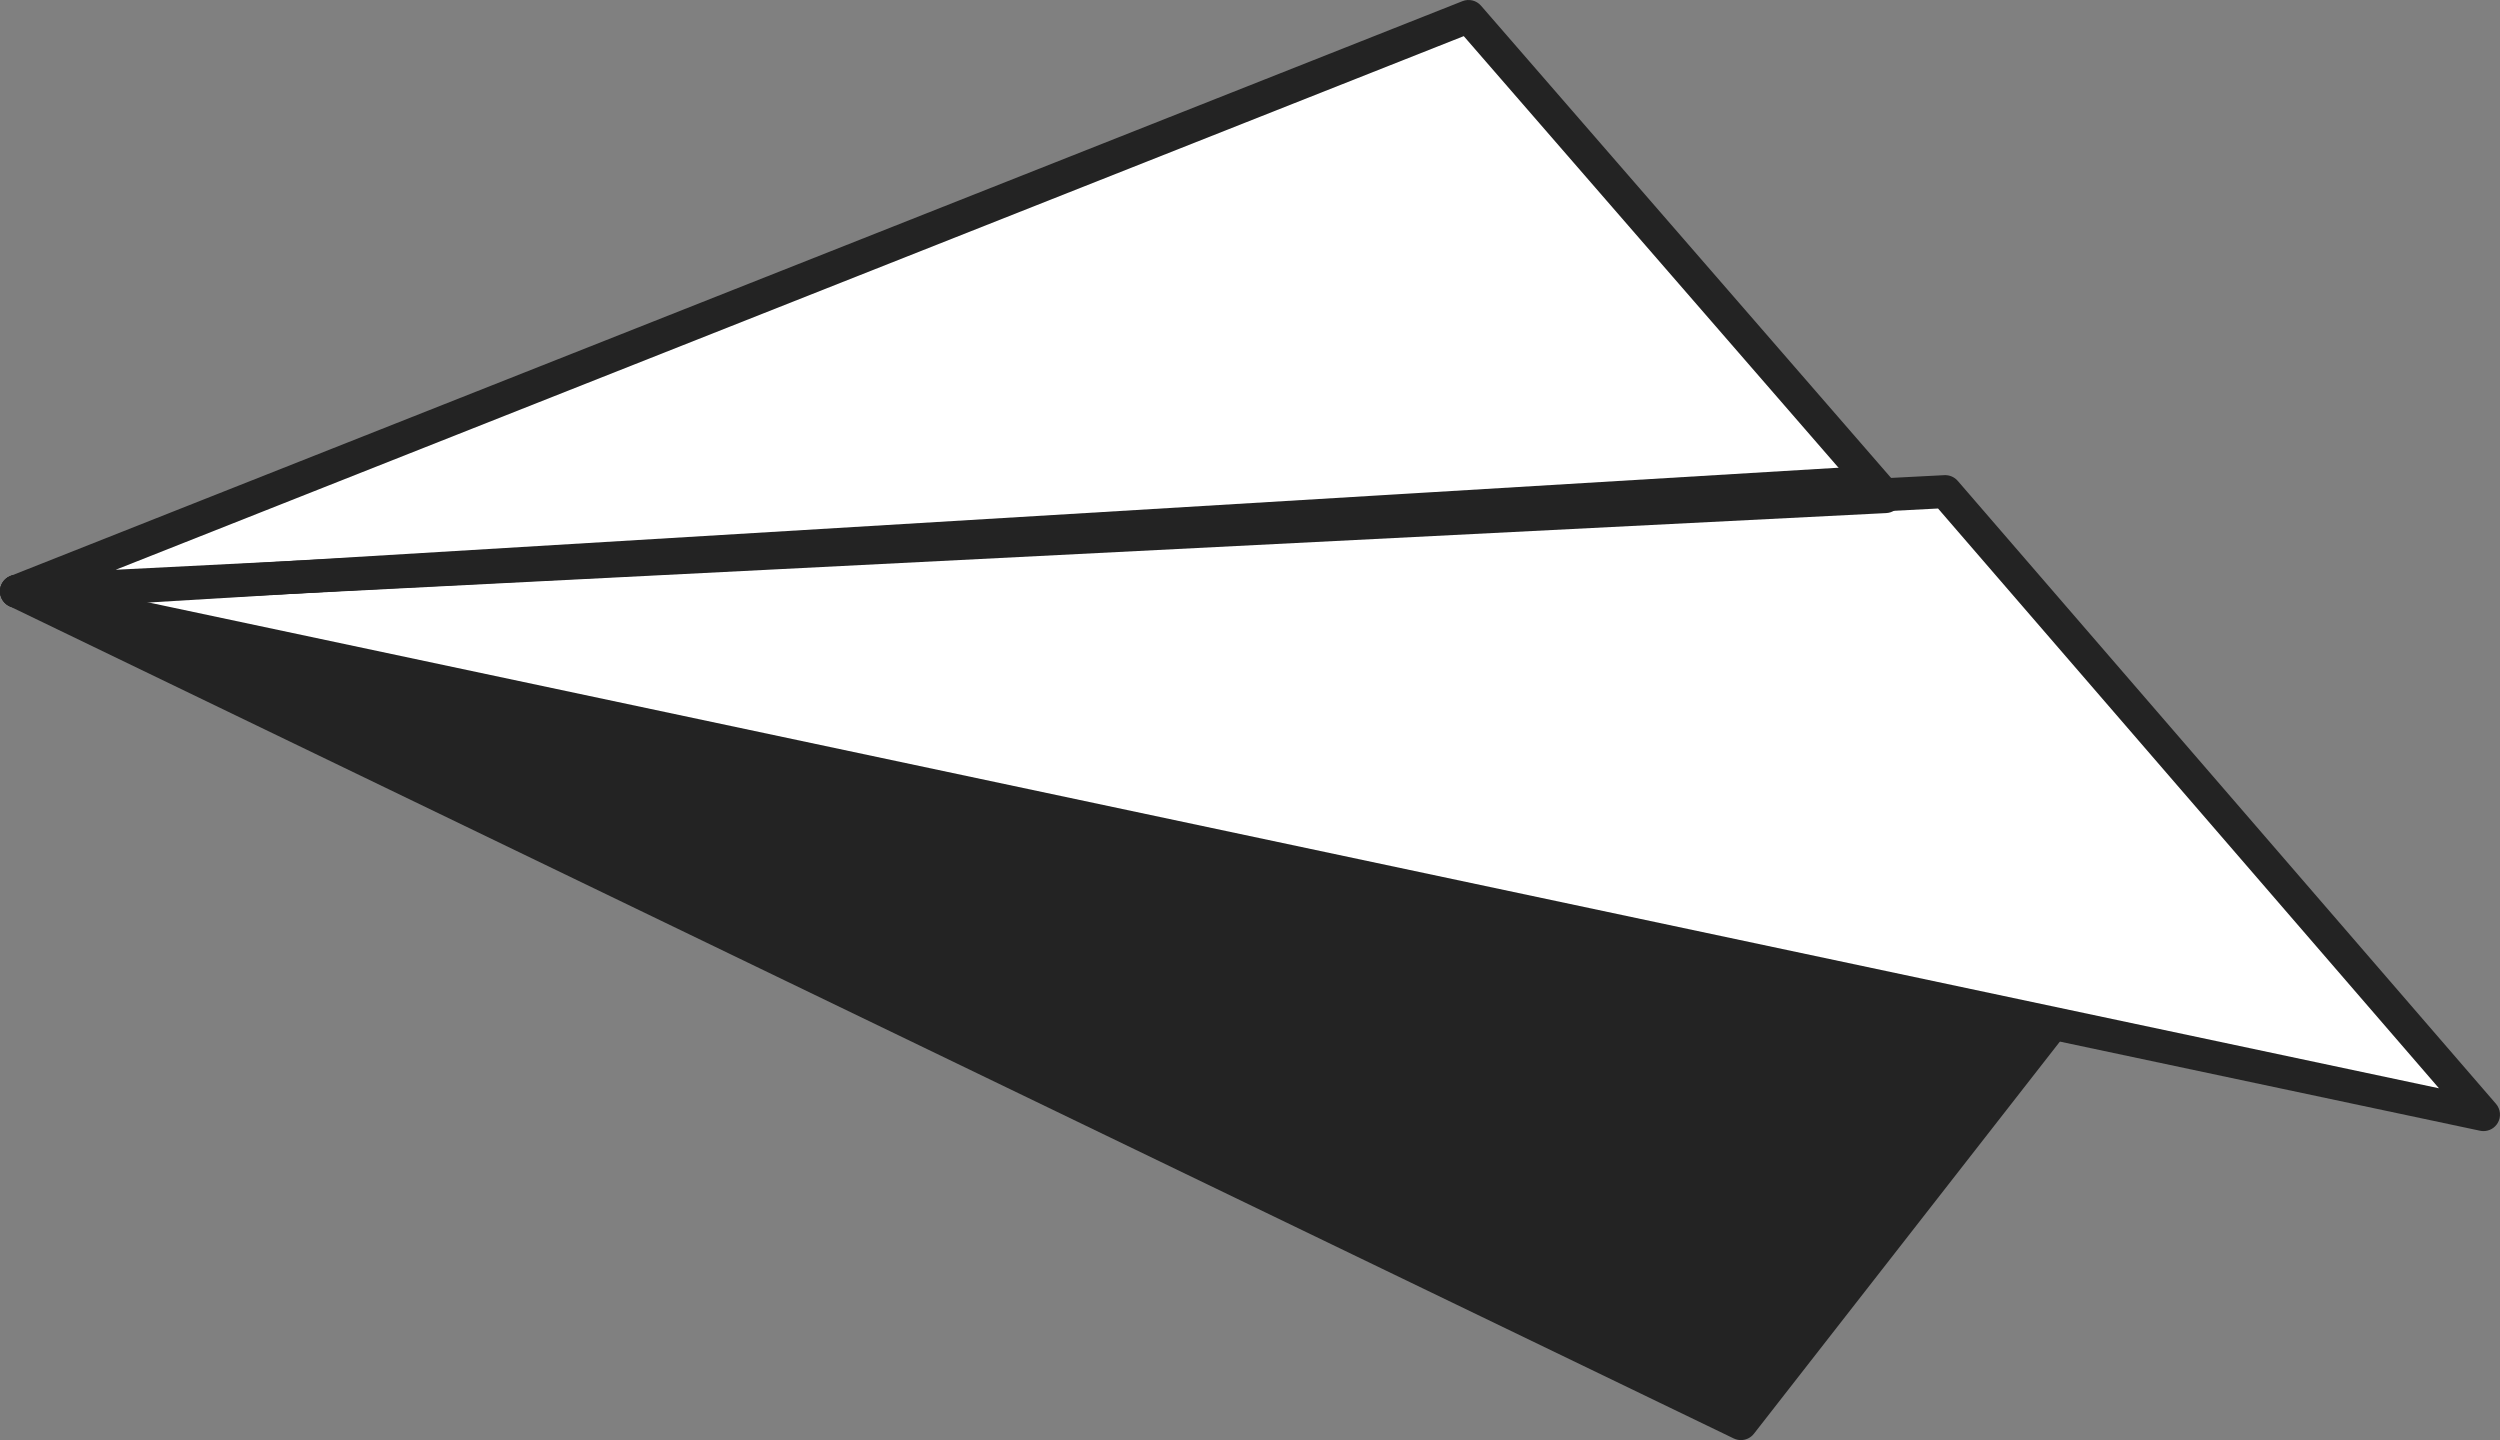 
<svg enable-background="new 0 0 454.753 261.955" viewBox="0 0 454.753 261.955" xmlns="http://www.w3.org/2000/svg" xmlns:xlink="http://www.w3.org/1999/xlink"><rect x="0" y="0" width="454.753" height="261.955" fill="#808080" stroke="none"/><clipPath id="a"><path d="m353.843 89.426-11.165.577-75.546-87.003-264.132 104.558 448.753 95.19z"/></clipPath><path d="m3 107.558 313.674 151.397 64.366-82.498z" fill="#232323"/><path d="m316.672 261.955c-.44 0-.885-.097-1.303-.298l-313.673-151.398c-1.352-.652-2.013-2.204-1.548-3.631s1.91-2.293 3.391-2.022l378.041 68.899c1.033.188 1.892.902 2.265 1.883.374.981.208 2.085-.438 2.913l-64.368 82.499c-.584.749-1.465 1.155-2.367 1.155zm-292.432-147.477 291.558 140.723 59.828-76.682z" fill="#232323"/><path d="m3 107.558 350.843-18.132 97.91 113.322z" fill="#fff"/><path d="m451.753 205.747c-.207 0-.415-.021-.623-.065l-448.753-95.19c-1.473-.312-2.486-1.669-2.368-3.17.119-1.501 1.332-2.683 2.836-2.76l350.843-18.132c.918-.044 1.82.334 2.425 1.035l97.91 113.321c.842.975.968 2.378.313 3.487-.548.927-1.537 1.474-2.583 1.474zm-425.741-96.375 417.642 88.59-91.121-105.464z" fill="#232323"/><path d="m342.964 90.333-75.832-87.333-264.132 104.558z" fill="#fff"/><g fill="#232323"><path d="m2.998 110.558c-1.404 0-2.629-.979-2.93-2.364-.312-1.435.462-2.885 1.828-3.426l264.132-104.558c1.182-.469 2.535-.14 3.369.823l75.833 87.333c.752.866.945 2.086.495 3.142s-1.462 1.763-2.608 1.821l-339.965 17.225c-.052.002-.103.004-.154.004zm263.262-103.986-245.211 97.067 315.611-15.991z"/><path clip-path="url(#a)" d="m3.45 111.011c-1.574 0-2.896-1.227-2.992-2.82-.1-1.654 1.161-3.075 2.814-3.175l346.31-20.852c1.64-.097 3.076 1.16 3.175 2.814.1 1.654-1.161 3.075-2.814 3.175l-346.309 20.853c-.061.003-.123.005-.184.005z"/></g></svg>